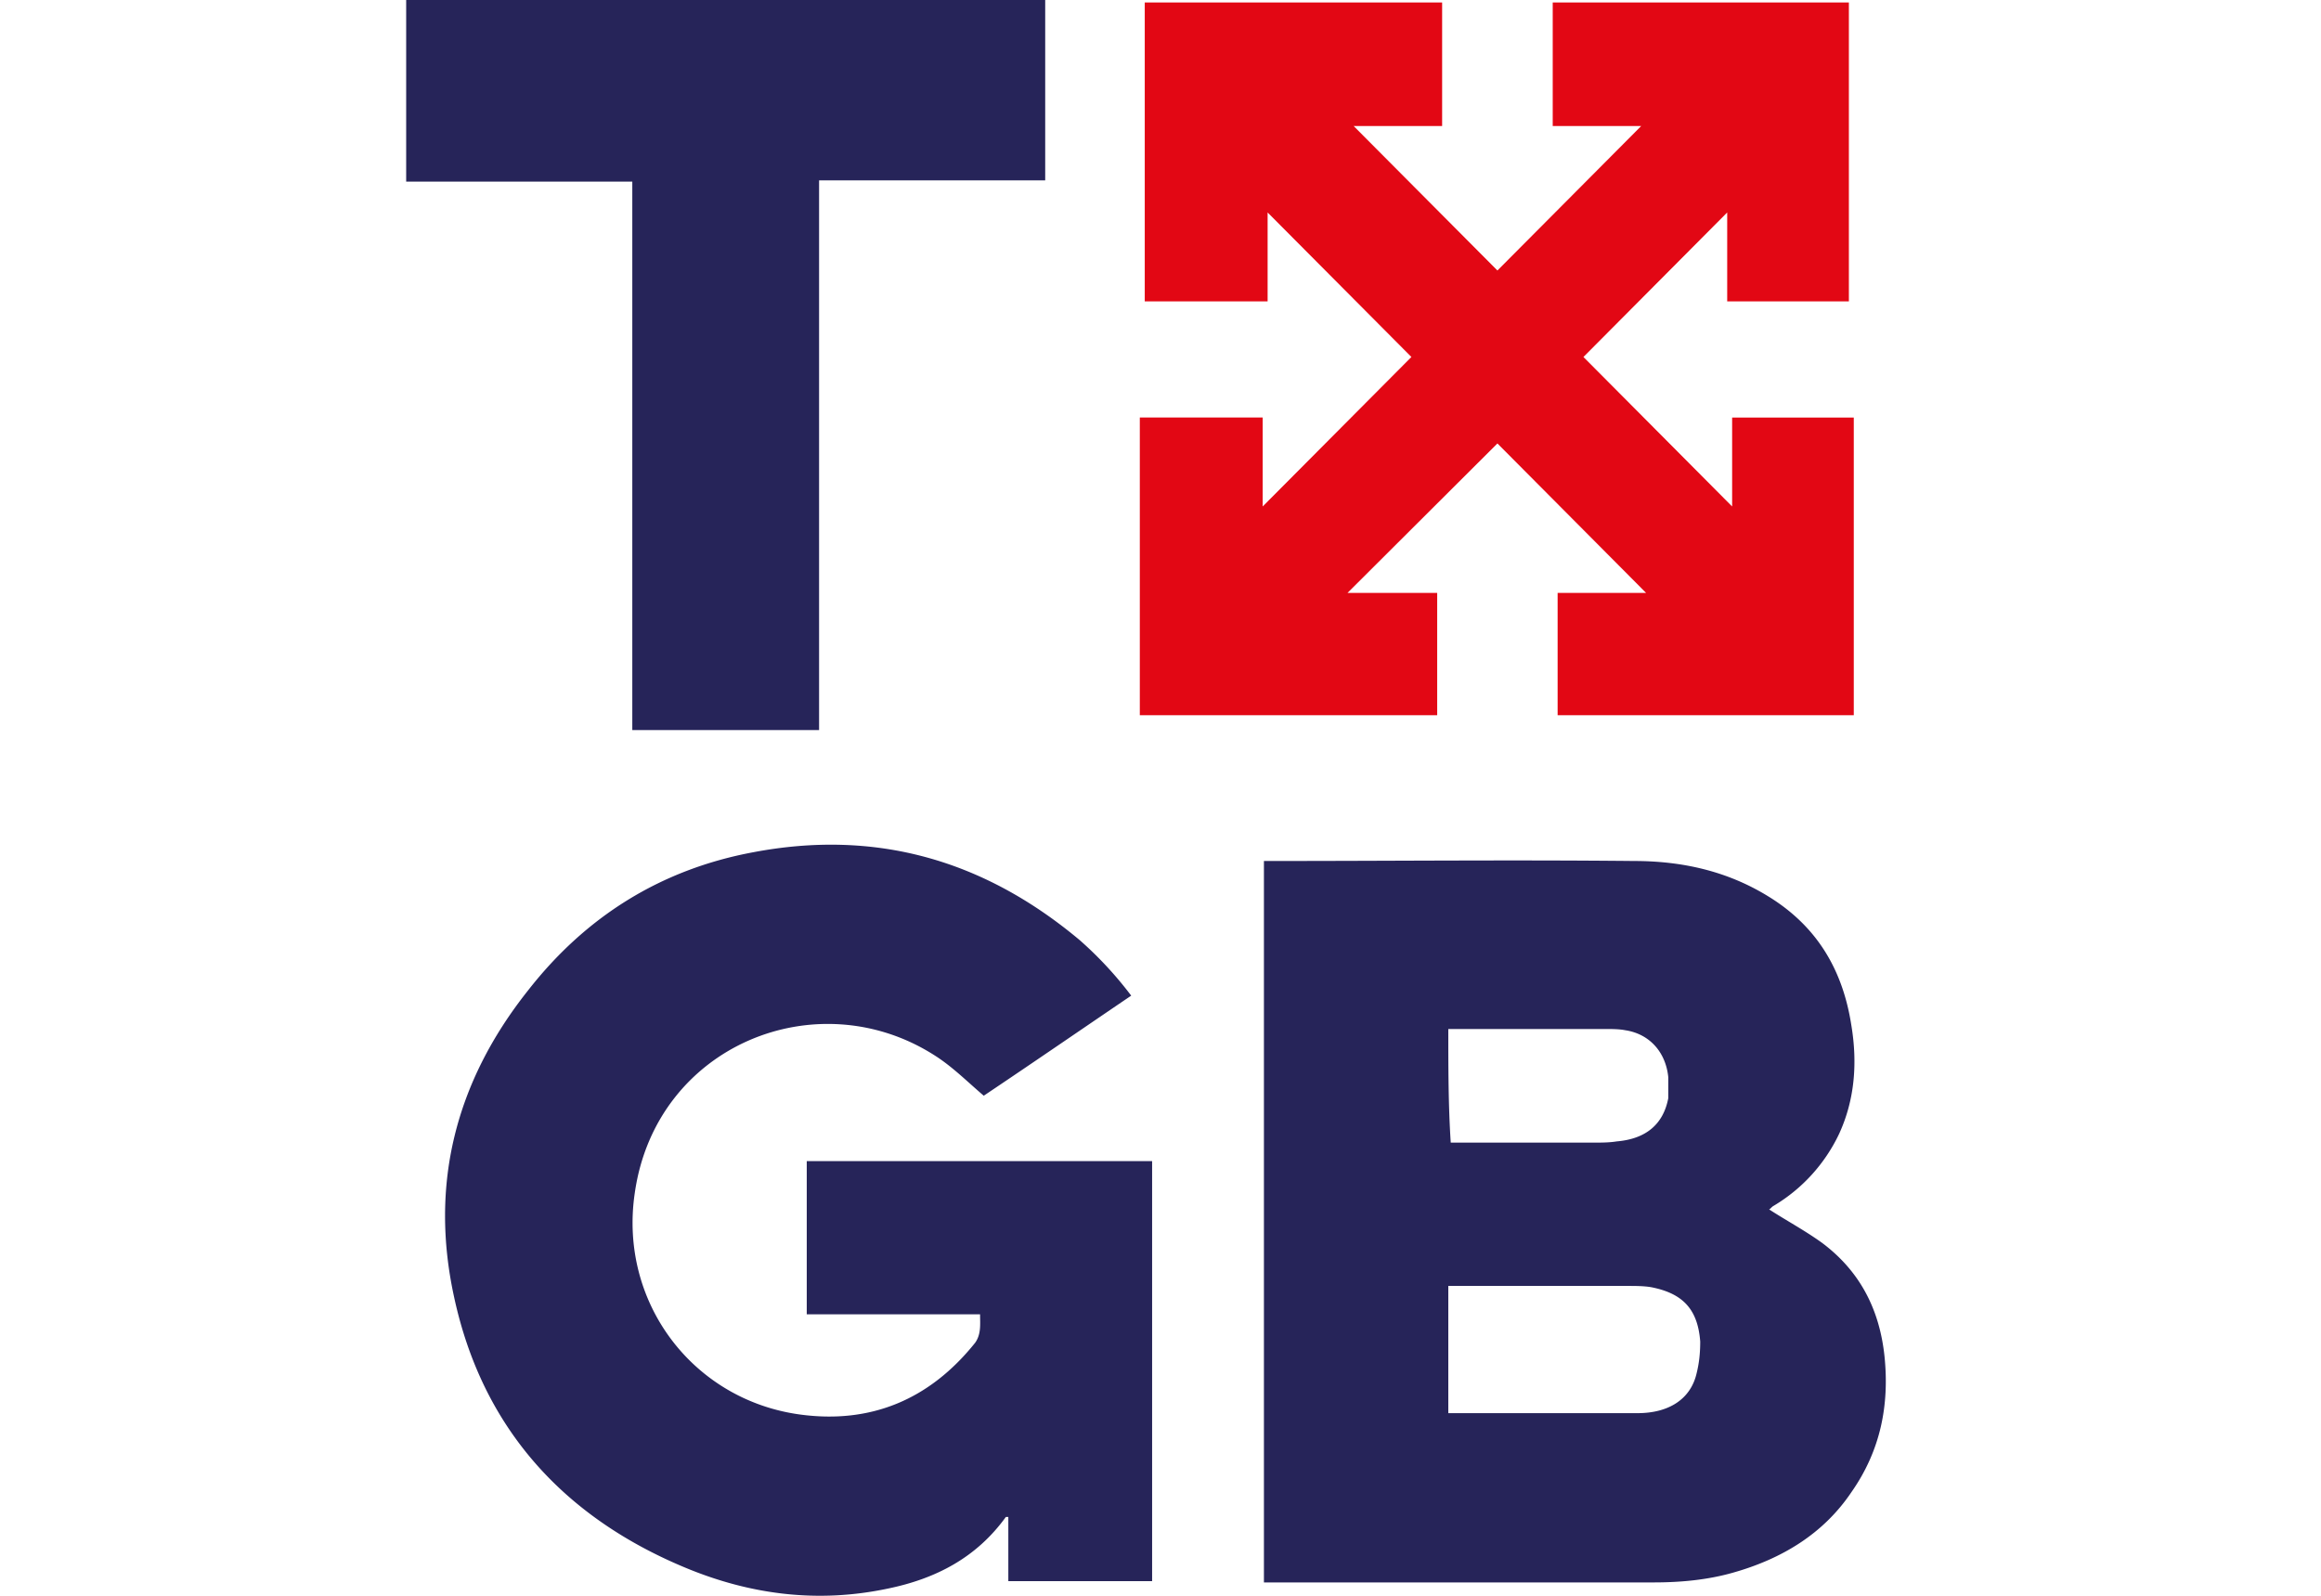 <?xml version="1.0" encoding="UTF-8" standalone="no"?>
<svg
   xmlns:dc="http://purl.org/dc/elements/1.1/"
   xmlns:cc="http://creativecommons.org/ns#"
   xmlns:rdf="http://www.w3.org/1999/02/22-rdf-syntax-ns#"
   xmlns:svg="http://www.w3.org/2000/svg"
   xmlns="http://www.w3.org/2000/svg"
   xmlns:sodipodi="http://sodipodi.sourceforge.net/DTD/sodipodi-0.dtd"
   xmlns:inkscape="http://www.inkscape.org/namespaces/inkscape"
   width="80"
   height="55"
   version="1.1"
   id="svg6"
   sodipodi:docname="txgb.svg"
   style="fill:none"
   inkscape:version="0.92.4 5da689c313, 2019-01-14">
  <defs
     id="defs10" />
  <sodipodi:namedview
     pagecolor="#ffffff"
     bordercolor="#666666"
     borderopacity="1"
     objecttolerance="10"
     gridtolerance="10"
     guidetolerance="10"
     inkscape:pageopacity="0"
     inkscape:pageshadow="2"
     inkscape:window-width="1920"
     inkscape:window-height="1029"
     id="namedview8"
     showgrid="false"
     inkscape:zoom="4.2909091"
     inkscape:cx="25.5"
     inkscape:cy="27.5"
     inkscape:window-x="0"
     inkscape:window-y="0"
     inkscape:window-maximized="1"
     inkscape:current-layer="svg6" />
  <path
     d="m 64.955,46.748 c -0.17,-1.618 -0.847,-2.938 -2.16,-3.917 -0.593,-0.426 -1.228,-0.766 -1.821,-1.15 0.042,0 0.085,-0.085 0.17,-0.127 a 5.75,5.75 0 0 0 2.244,-2.47 c 0.55,-1.192 0.636,-2.469 0.424,-3.746 -0.297,-1.916 -1.186,-3.406 -2.838,-4.428 -1.44,-0.894 -3.007,-1.235 -4.66,-1.235 -4.193,-0.042 -8.344,0 -12.537,0 H 43.565 V 54.54 h 13.427 c 0.932,0 1.864,-0.085 2.754,-0.34 1.651,-0.469 3.091,-1.32 4.066,-2.768 1.016,-1.447 1.313,-3.023 1.143,-4.683 z M 49.92,35.466 h 5.421 c 0.212,0 0.466,0 0.678,0.042 0.847,0.128 1.398,0.766 1.483,1.618 v 0.724 c -0.17,0.894 -0.763,1.405 -1.78,1.49 -0.254,0.042 -0.55,0.042 -0.804,0.042 H 50.004 C 49.92,38.105 49.92,36.785 49.92,35.466 Z m 8.556,11.878 c -0.212,0.894 -0.974,1.362 -2.033,1.362 H 49.92 v -4.385 h 6.184 c 0.254,0 0.55,0 0.805,0.043 1.1,0.213 1.61,0.766 1.694,1.873 0,0.426 -0.042,0.767 -0.127,1.107 z M 27.808,45.3 h 5.973 c 0,0.341 0.042,0.682 -0.17,0.98 -1.567,1.958 -3.6,2.81 -6.057,2.47 -3.685,-0.512 -6.226,-3.875 -5.676,-7.622 0.72,-5.109 6.312,-7.365 10.378,-4.726 0.593,0.383 1.101,0.894 1.652,1.363 1.652,-1.107 3.388,-2.3 5.082,-3.449 A 12.838,12.838 0 0 0 37.212,32.4 c -3.304,-2.767 -7.032,-3.832 -11.267,-3.023 -3.177,0.596 -5.76,2.214 -7.752,4.769 -2.499,3.15 -3.388,6.684 -2.541,10.559 0.974,4.513 3.77,7.578 7.963,9.324 2.245,0.936 4.575,1.234 6.989,0.723 1.652,-0.34 3.05,-1.064 4.066,-2.469 h 0.085 v 2.214 h 4.956 V 40.02 H 27.807 V 45.3 Z M 14,6.259 h 7.794 v 18.903 h 6.438 V 6.216 h 7.794 V 0 H 14 Z"
     id="path2"
     inkscape:connector-curvature="0"
     style="fill:#262459" />
  <path
     d="m 59.703,17.456 -5.125,-5.152 4.955,-4.981 v 3.065 h 4.194 V 0.085 H 53.519 v 4.258 h 3.05 l -4.956,4.98 -4.956,-4.98 h 3.05 V 0.085 h -10.25 v 10.303 h 4.235 V 7.323 l 4.956,4.981 -5.126,5.152 V 14.39 h -4.235 v 10.261 h 10.25 v -4.215 h -3.092 l 5.168,-5.152 5.125,5.152 h -3.05 v 4.215 h 10.208 v -10.26 h -4.193 z"
     id="path4"
     inkscape:connector-curvature="0"
     style="fill:#e20714" />
</svg>
